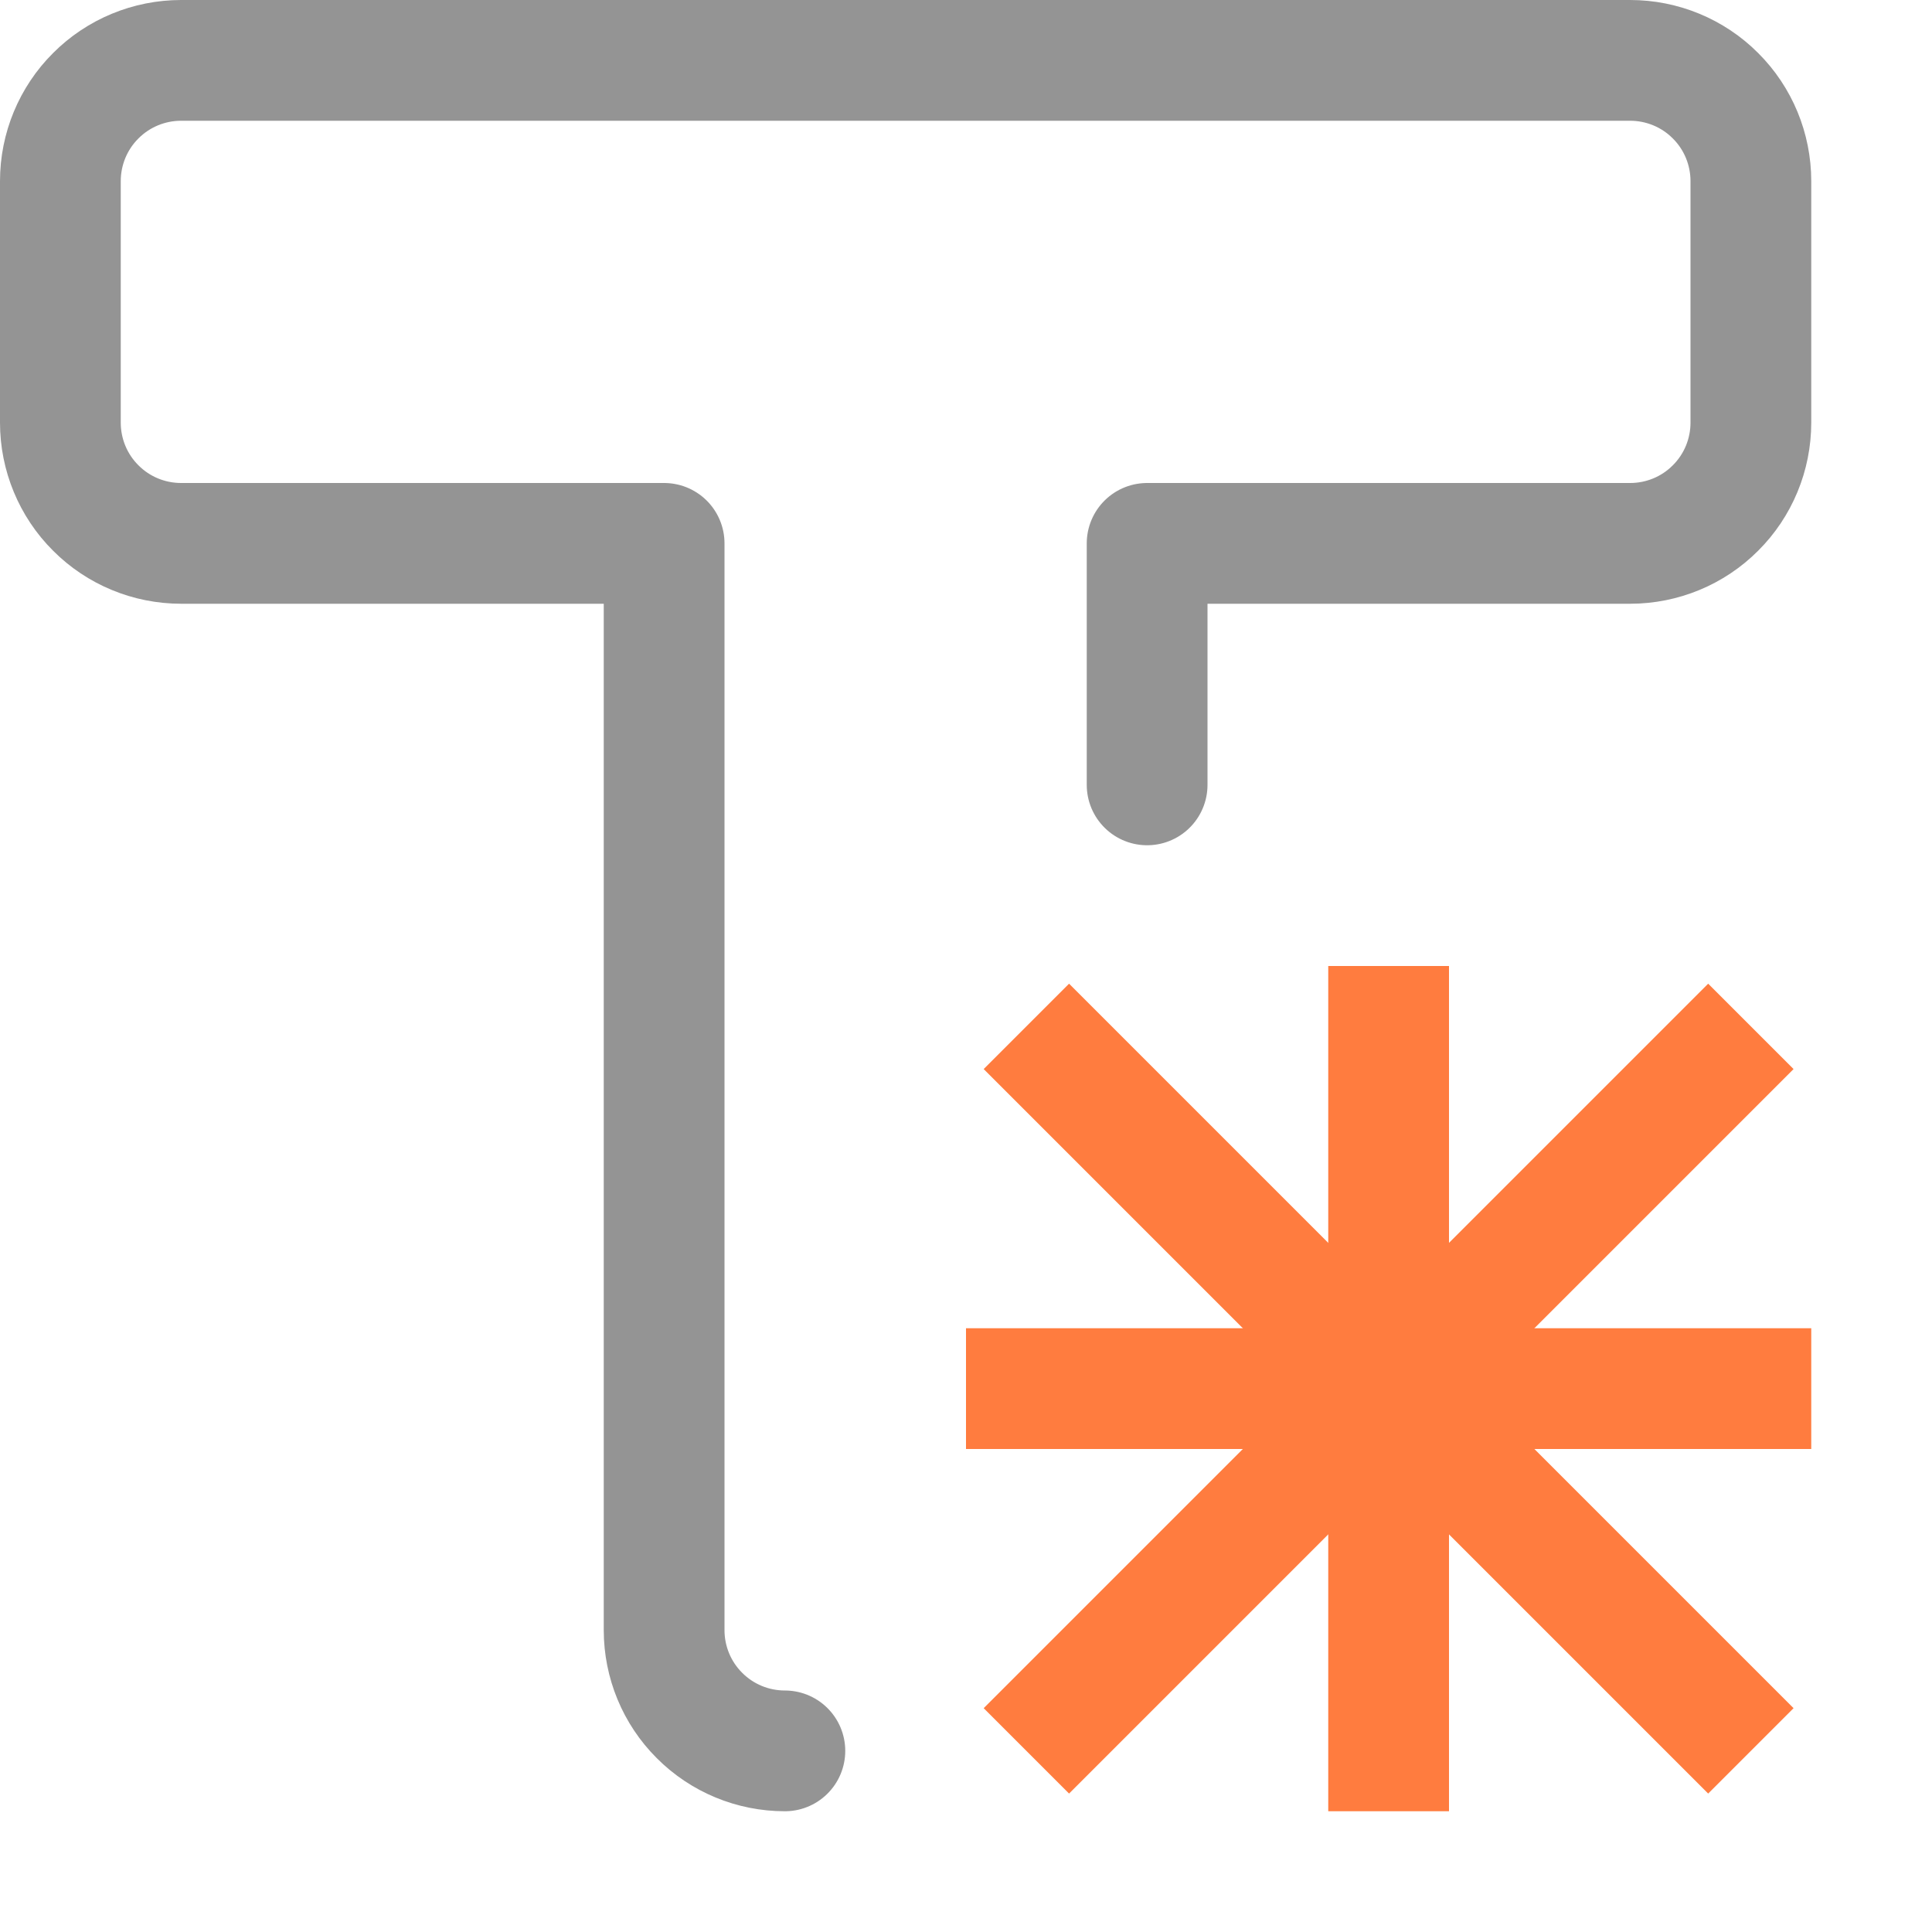 <svg width="16" height="16" viewBox="0 0 16 16" fill="none" xmlns="http://www.w3.org/2000/svg">
<path d="M6.5 14.5C6.235 14.5 5.98 14.395 5.793 14.207C5.605 14.02 5.5 13.765 5.5 13.5V4.5H1.5C1.235 4.5 0.98 4.395 0.793 4.207C0.605 4.02 0.5 3.765 0.5 3.5V1.5C0.5 1.235 0.605 0.98 0.793 0.793C0.98 0.605 1.235 0.5 1.5 0.5H13.5C13.765 0.5 14.02 0.605 14.207 0.793C14.395 0.98 14.5 1.235 14.5 1.5V3.5C14.5 3.765 14.395 4.02 14.207 4.207C14.02 4.395 13.765 4.5 13.5 4.5H9.5V6.5" stroke="#949494" stroke-linecap="round" stroke-linejoin="round"/>
<path d="M8.5 8.5L14.5 14.5" stroke="#FF7C3F" stroke-linejoin="round"/>
<path d="M14.5 8.5L8.5 14.5" stroke="#FF7C3F" stroke-linejoin="round"/>
<path d="M11.5 8.5V14.5" stroke="#FF7C3F" stroke-linecap="square" stroke-linejoin="round"/>
<path d="M14.5 11.5H8.5" stroke="#FF7C3F" stroke-linecap="square" stroke-linejoin="round"/>
</svg>
